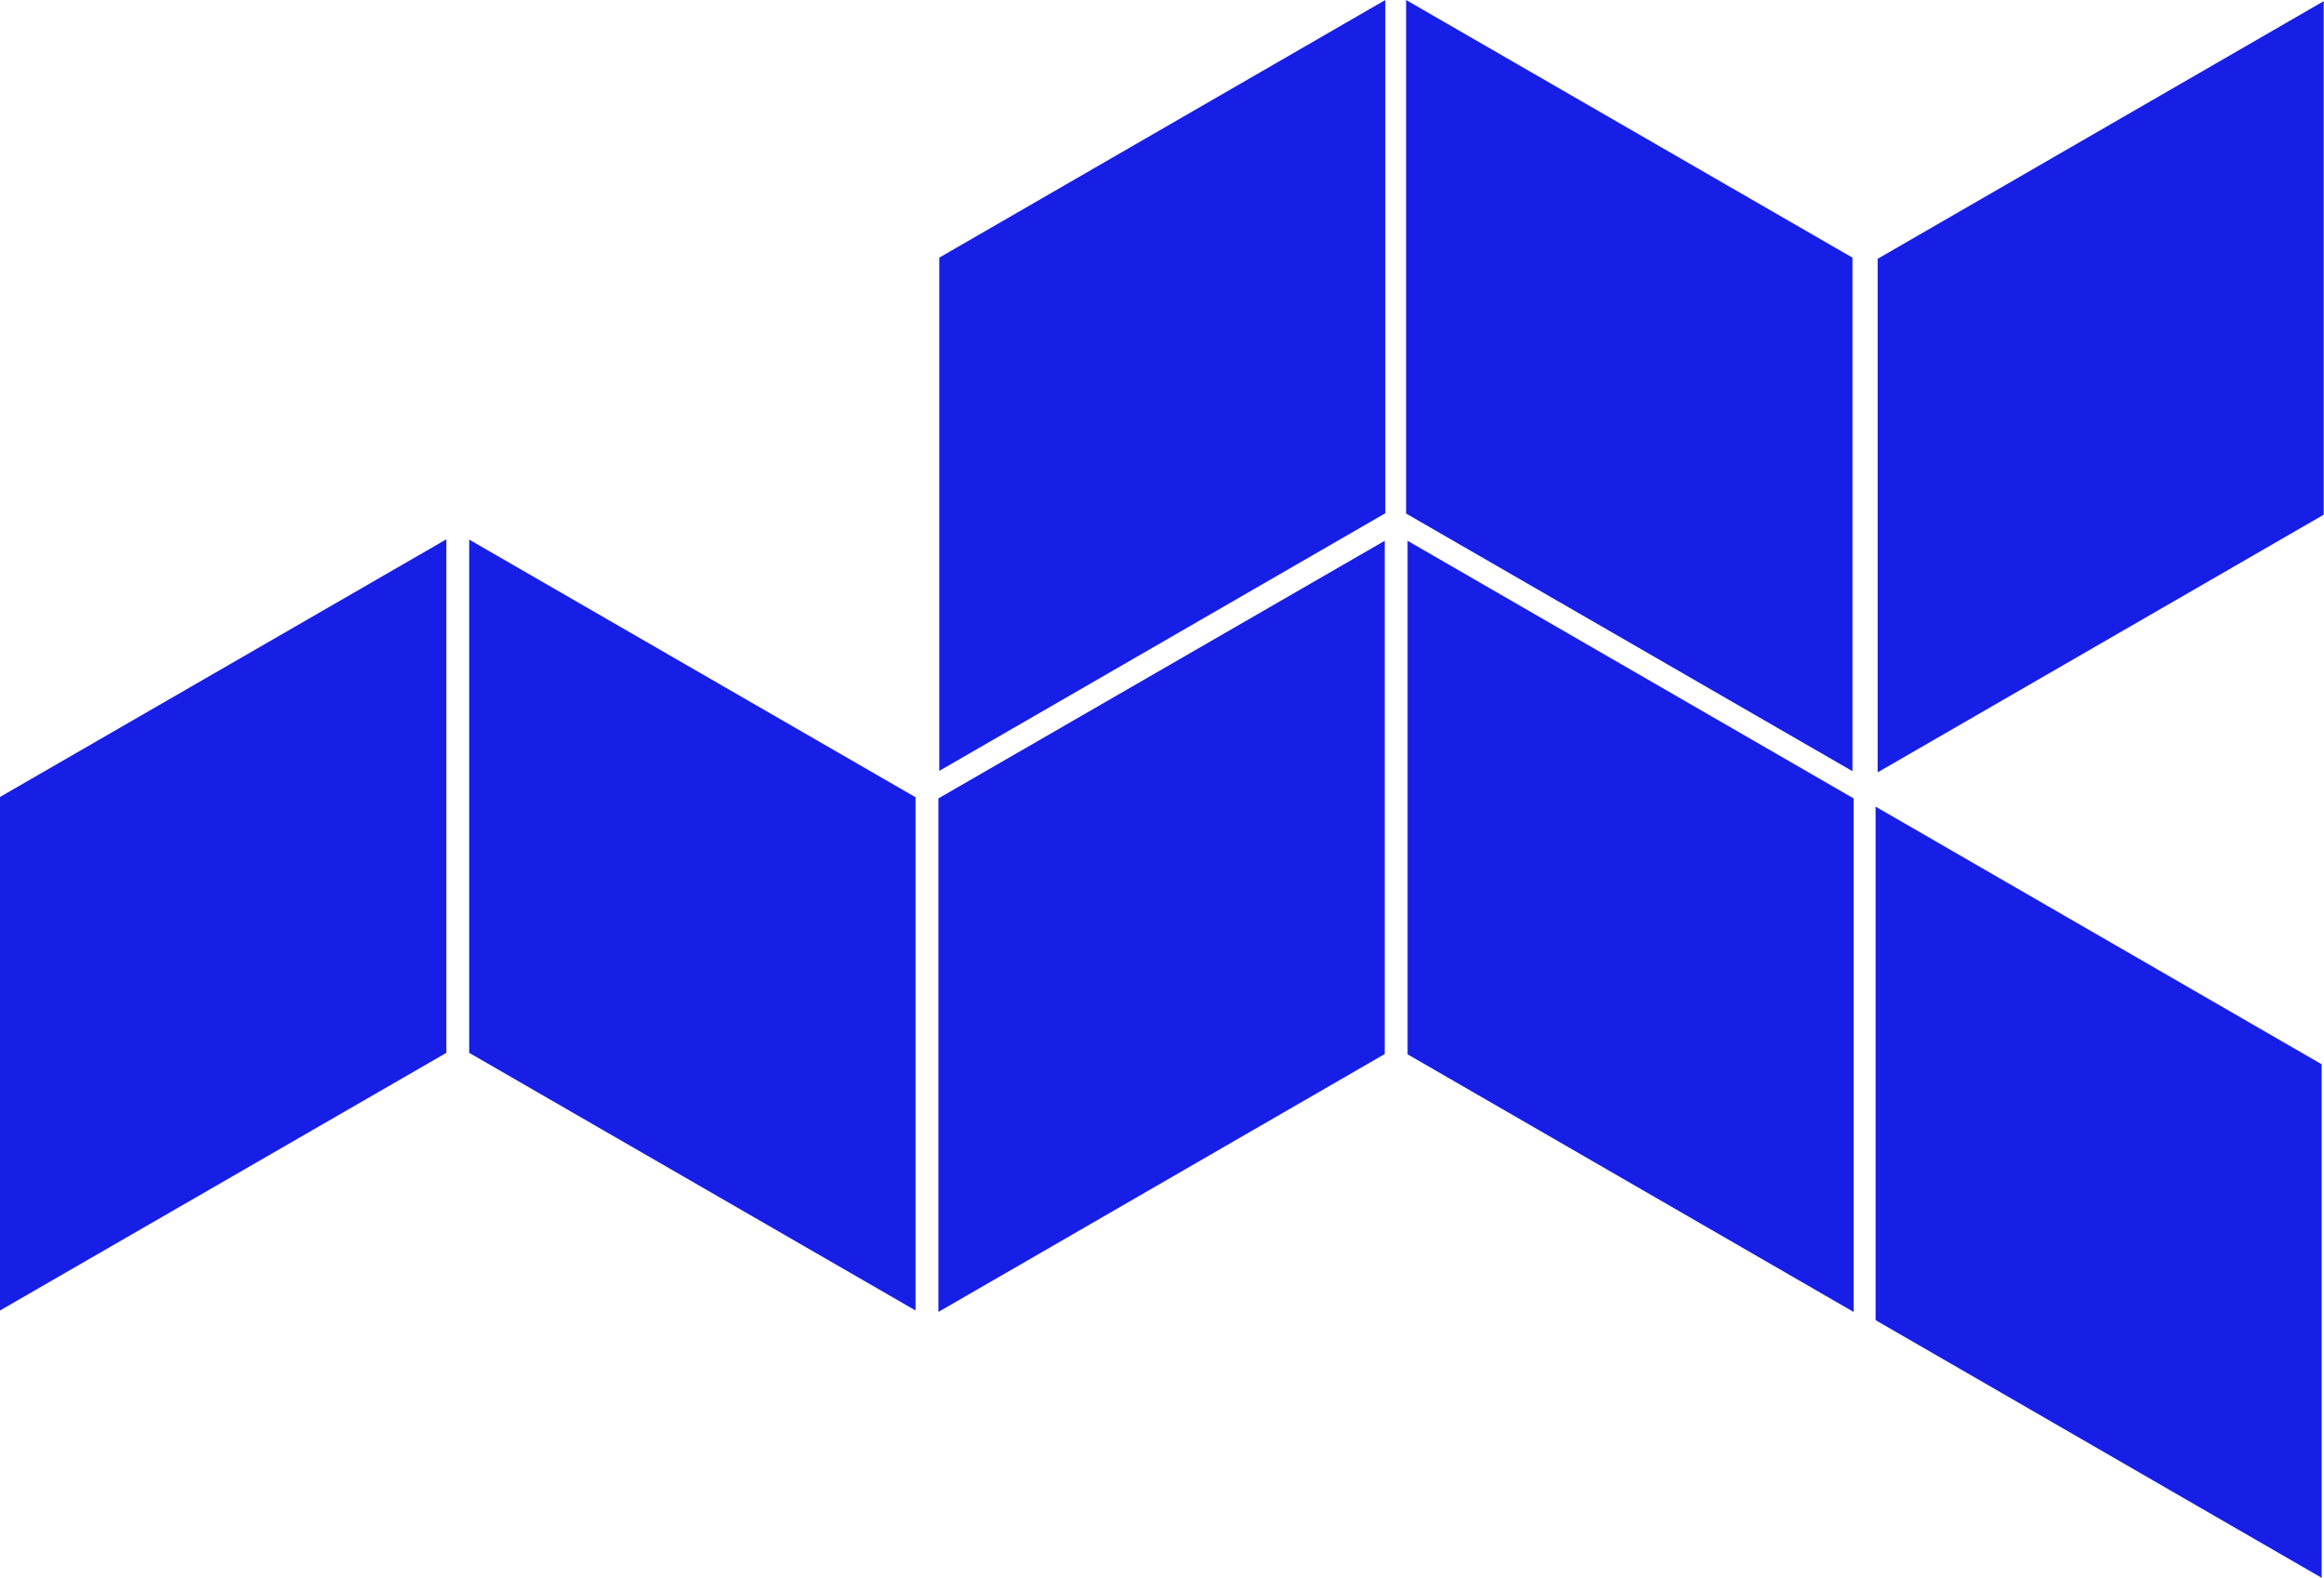 <svg width="794" height="539" viewBox="0 0 794 539" fill="none" xmlns="http://www.w3.org/2000/svg">
<path d="M0 272.2L152.5 184.2V359.6L0 447.6V272.2Z" fill="#171FE6"/>
<path d="M480.4 175.4L632.9 263.4V88L480.4 -0V175.4Z" fill="#171FE6"/>
<path d="M312.8 272.3L160.3 184.3V359.6L312.8 447.6V272.3Z" fill="#171FE6"/>
<path d="M320.6 272.7L473.1 184.7V360L320.6 448.1V272.7Z" fill="#171FE6"/>
<path d="M633.3 272.7L480.9 184.7V360.1L633.3 448.1V272.7Z" fill="#171FE6"/>
<path d="M640.8 450.9L793.2 538.9V363.5L640.8 275.5V450.9Z" fill="#171FE6"/>
<path d="M320.9 88L473.3 0V175.3L320.9 263.3V88Z" fill="#171FE6"/>
<path d="M641.5 88.4L793.9 0.4V175.8L641.5 263.8V88.4Z" fill="#171FE6"/>
</svg>
